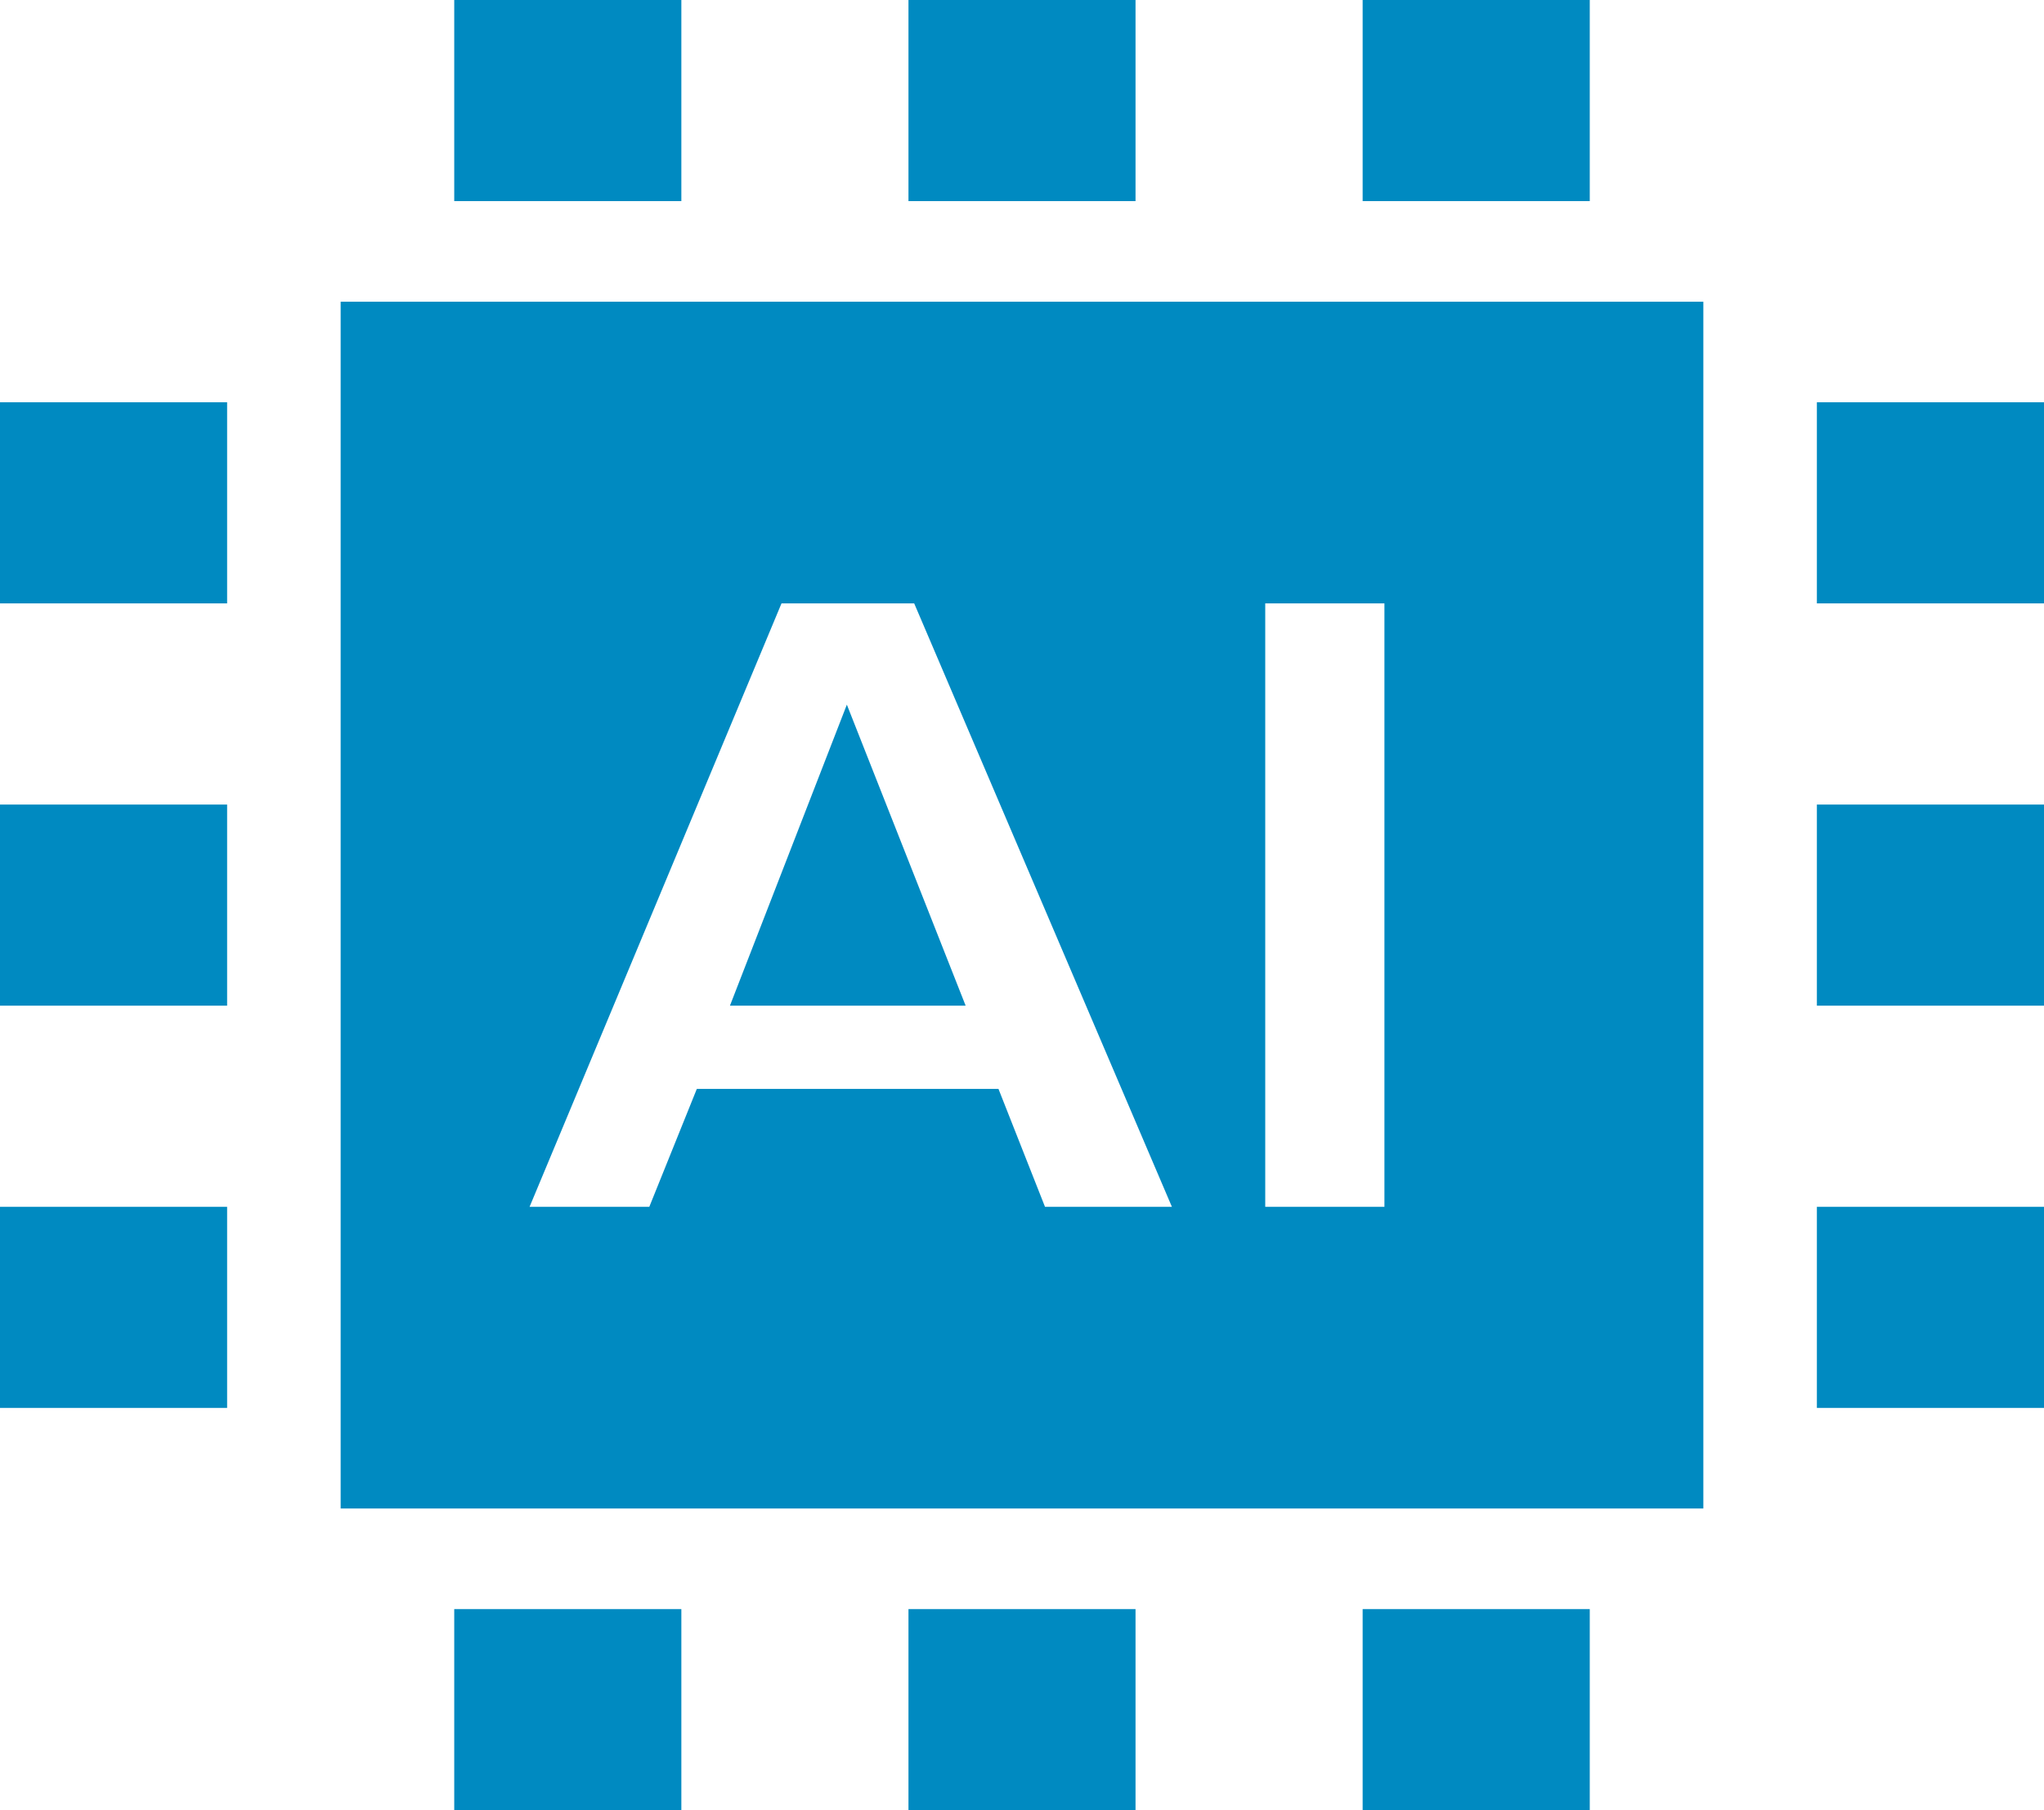 <svg width="35" height="31" viewBox="0 0 35 31" fill="none" xmlns="http://www.w3.org/2000/svg">
<path fill-rule="evenodd" clip-rule="evenodd" d="M29.167 5.167V25.833H5.833V5.167H29.167ZM15.654 10.333H13.382L9.068 20.667H11.118L11.932 18.647H17.097L17.894 20.667H20.067L15.654 10.333ZM23.706 10.333H21.665V20.667H23.706V10.333ZM14.501 12.067L16.535 17.222H12.499L14.501 12.067ZM31.111 20.667H35V24.111H31.111V20.667ZM7.778 27.556H11.667V31H7.778V27.556ZM15.556 27.556H19.444V31H15.556V27.556ZM7.778 0H11.667V3.444H7.778V0ZM23.333 27.556H27.222V31H23.333V27.556ZM15.556 0H19.444V3.444H15.556V0ZM23.333 0H27.222V3.444H23.333V0ZM31.111 13.778H35V17.222H31.111V13.778ZM0 20.667H3.889V24.111H0V20.667ZM31.111 6.889H35V10.333H31.111V6.889ZM0 13.778H3.889V17.222H0V13.778ZM0 6.889H3.889V10.333H0V6.889Z" fill="#008AC1"/>
</svg>
